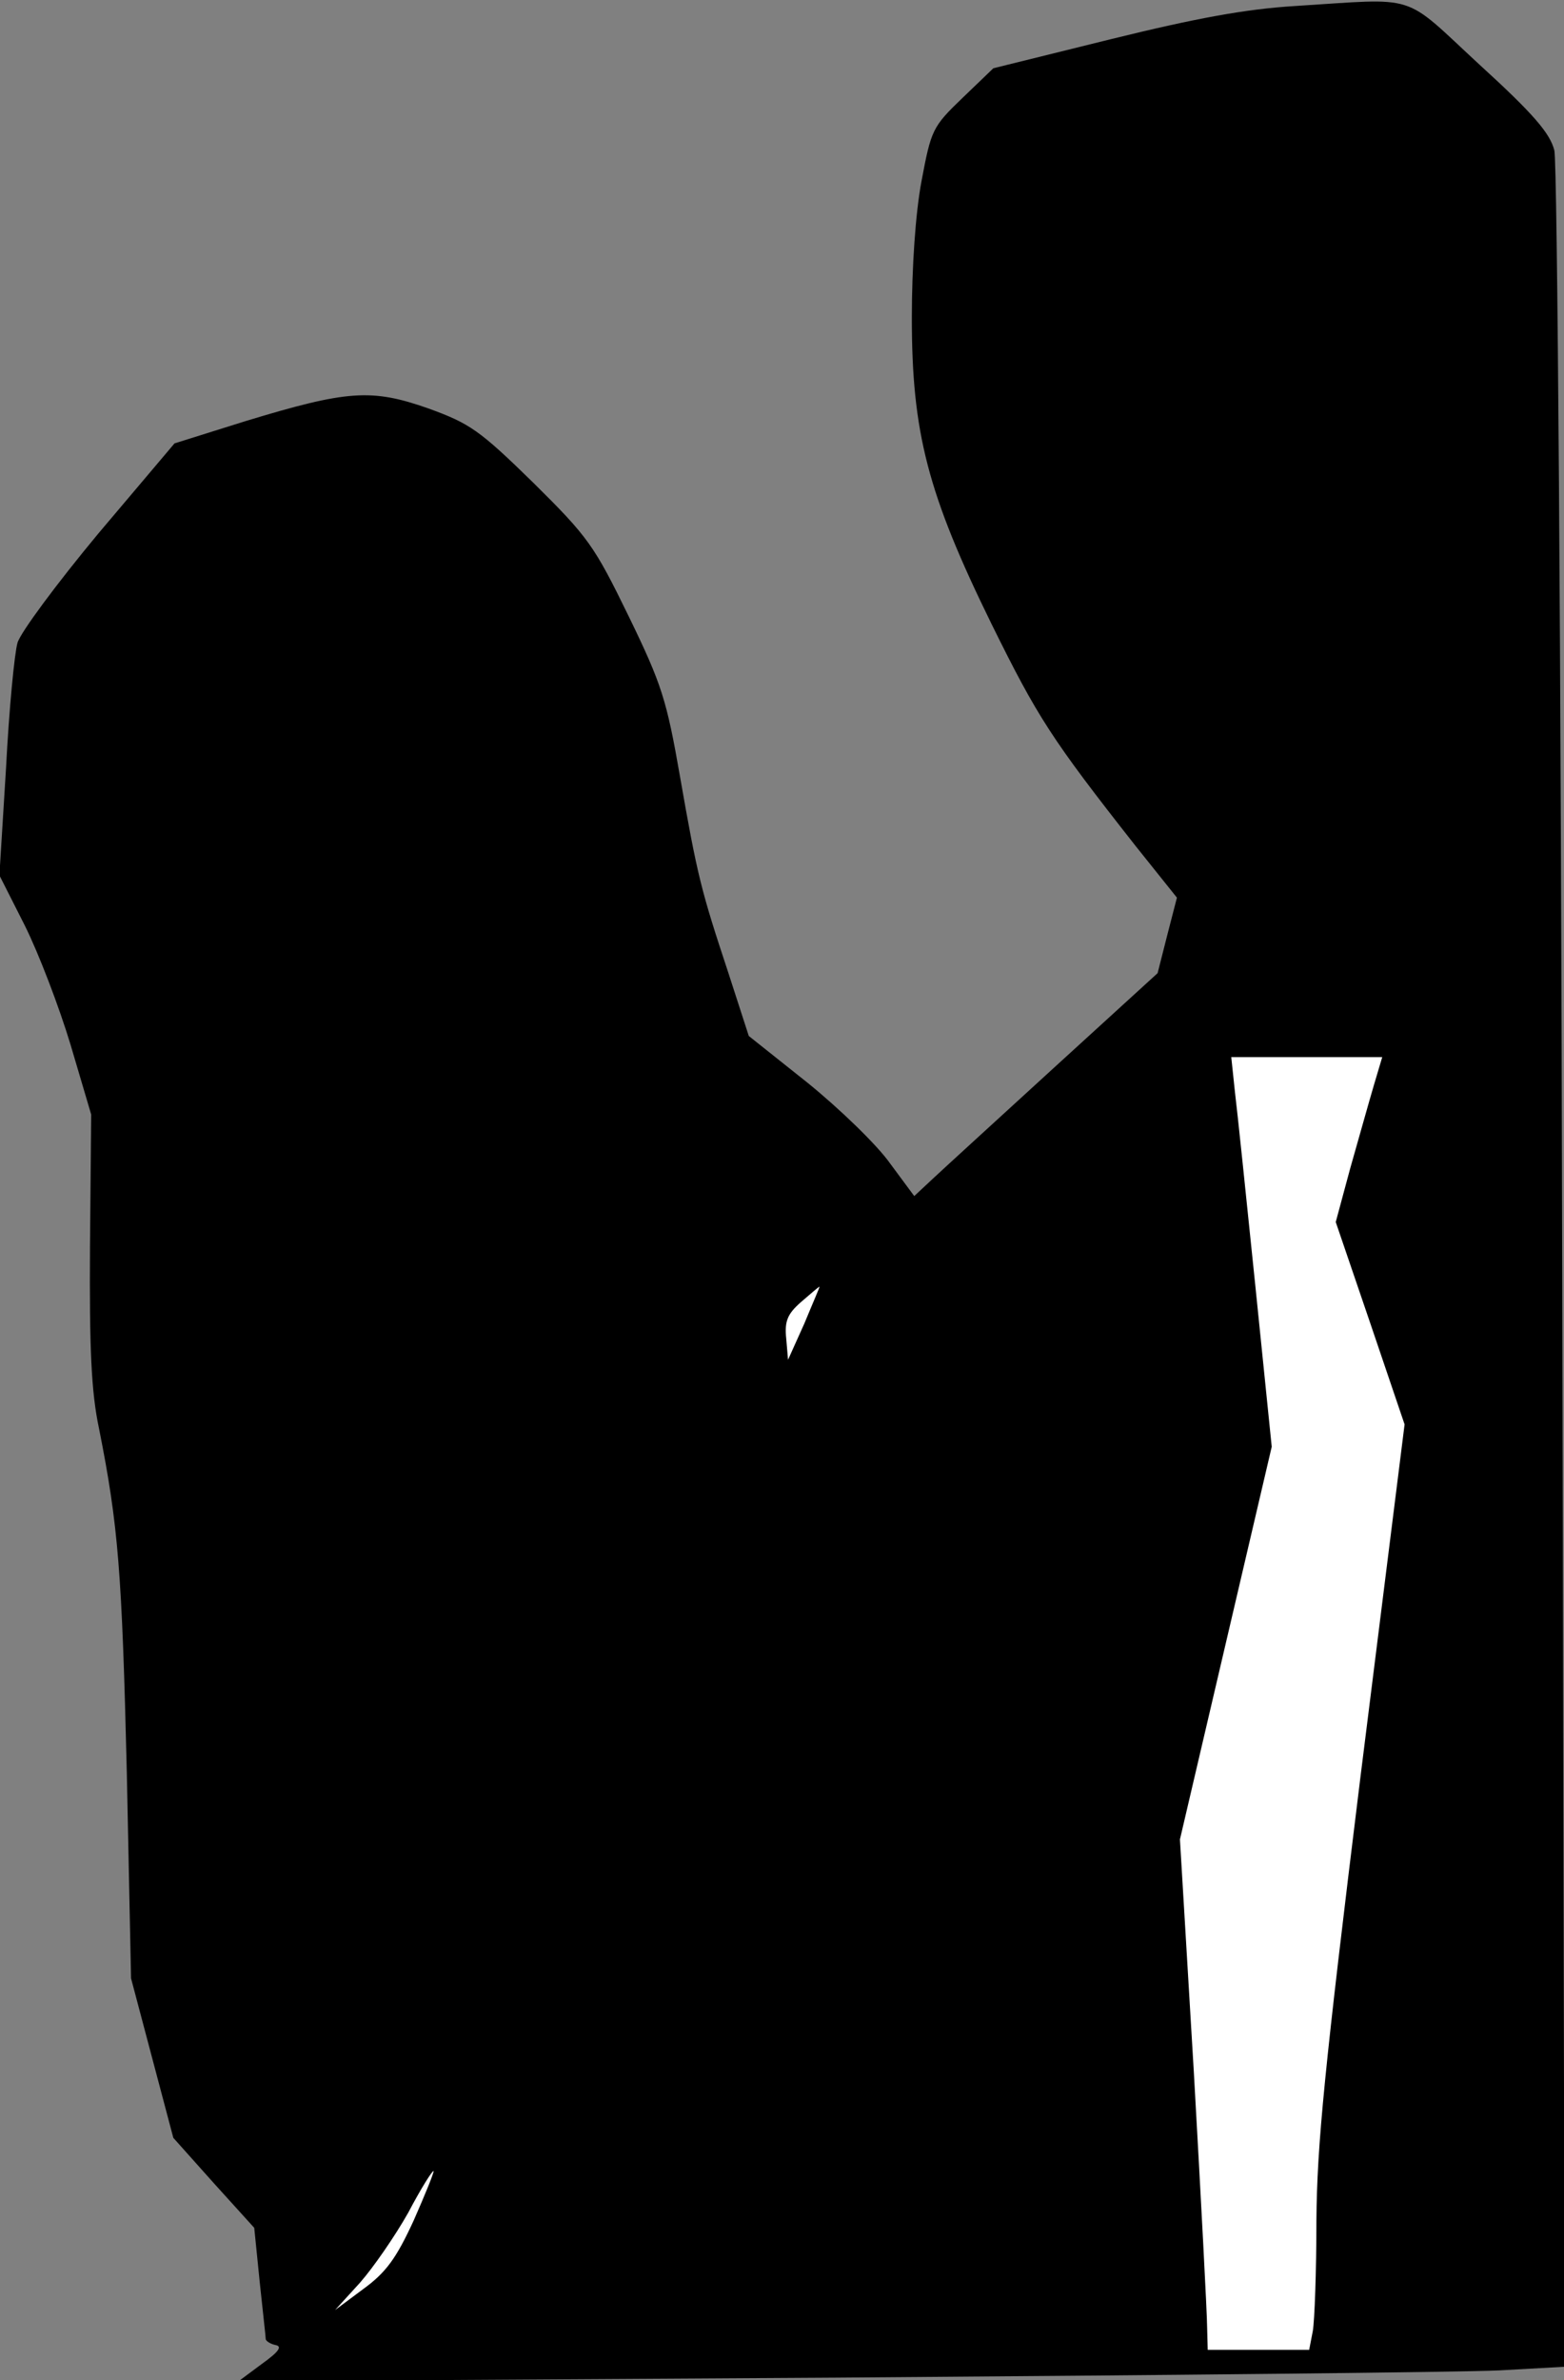<?xml version="1.0" standalone="no"?>
<!DOCTYPE svg PUBLIC "-//W3C//DTD SVG 20010904//EN"
 "http://www.w3.org/TR/2001/REC-SVG-20010904/DTD/svg10.dtd">
<svg version="1.0" xmlns="http://www.w3.org/2000/svg"
 width="259pt" height="394pt" viewBox="0 0 259 394"
 preserveAspectRatio="xMidYMid meet">
<rect x="0" y="0" width="259" height="394" fill="#808080" stroke="none"/>
<g transform="translate(0,394) scale(0.1,-0.1)"
fill="#000000" stroke="none">
<path fill="#000000" stroke="none" d="M2144 3930 c-81 -5 -163 -20 -305 -55
l-194 -48 -51 -49 c-50 -48 -52 -53 -68 -138 -10 -53 -16 -143 -16 -226 0
-190 26 -291 132 -507 76 -154 99 -190 239 -368 l68 -85 -16 -62 -16 -63 -171
-156 c-94 -86 -185 -169 -202 -185 l-30 -28 -40 54 c-21 30 -83 90 -136 133
l-98 78 -34 105 c-45 136 -51 159 -80 325 -22 126 -30 152 -85 265 -57 117
-67 131 -158 221 -89 87 -105 98 -174 123 -94 33 -134 30 -302 -21 l-118 -37
-126 -149 c-69 -83 -129 -164 -134 -181 -5 -17 -14 -110 -19 -207 l-11 -178
42 -83 c23 -46 57 -135 76 -198 l34 -115 -2 -220 c-1 -167 2 -239 15 -300 32
-161 38 -237 46 -570 l7 -340 35 -132 35 -132 67 -75 67 -74 9 -89 c5 -48 10
-91 10 -95 0 -3 7 -8 16 -10 12 -2 6 -11 -22 -31 l-39 -29 990 6 c545 4 1039
9 1098 12 l108 6 -4 1817 c-2 1025 -8 1832 -13 1852 -7 28 -34 60 -124 142
-130 120 -98 110 -306 97z"/>
<path fill="#ffffff" stroke="none" d="M2275 2143 c-8 -27 -25 -88 -39 -137
l-24 -89 57 -167 57 -168 -73 -583 c-60 -487 -72 -609 -73 -735 0 -83 -3 -166
-6 -183 l-6 -31 -84 0 -84 0 -1 38 c0 20 -10 210 -22 422 l-23 385 76 325 76
325 -27 265 c-15 146 -30 291 -34 323 l-6 57 125 0 125 0 -14 -47z"/>
<path fill="#ffffff" stroke="none" d="M1332 1749 l-27 -60 -3 35 c-3 29 2 41
25 61 15 13 29 25 30 25 1 0 -11 -27 -25 -61z"/>
<path fill="#ffffff" stroke="none" d="M685 264 c-29 -63 -46 -86 -83 -113
l-47 -35 41 45 c22 25 58 77 80 116 21 40 40 70 42 69 1 -2 -14 -39 -33 -82z"/>
</g>
</svg>
